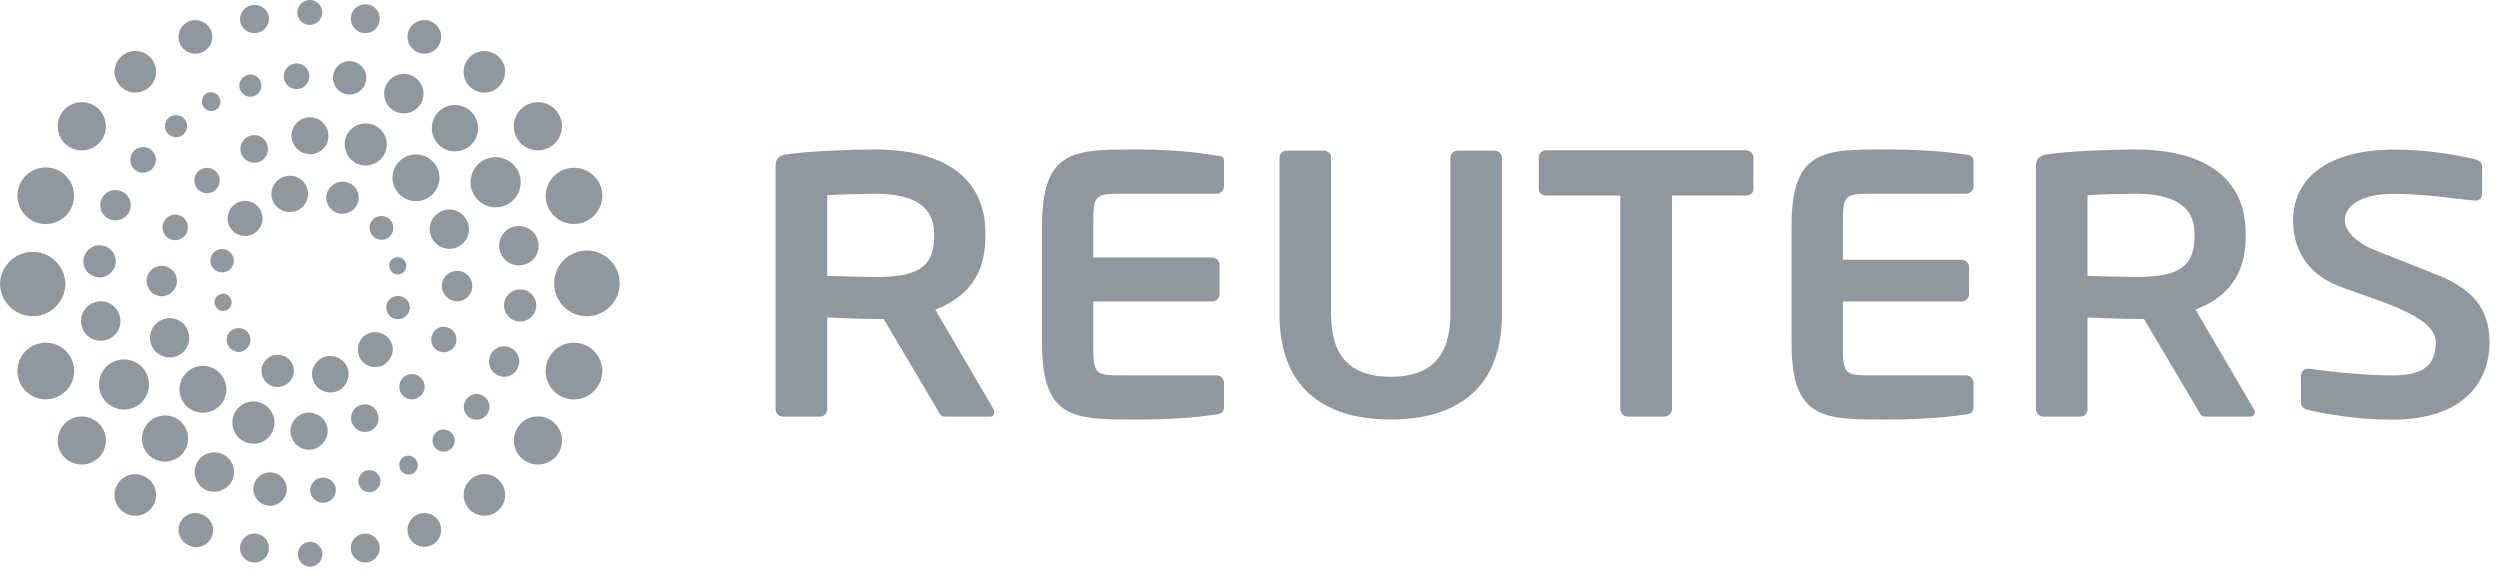 <svg width="94" height="22" viewBox="0 0 94 22" fill="none" xmlns="http://www.w3.org/2000/svg">
<path d="M8.457 11.685C8.538 11.666 8.61 11.615 8.656 11.545C8.702 11.475 8.719 11.389 8.704 11.306C8.667 11.129 8.495 11.008 8.323 11.053C8.282 11.059 8.242 11.074 8.207 11.097C8.172 11.119 8.141 11.148 8.117 11.183C8.094 11.217 8.077 11.256 8.069 11.297C8.061 11.338 8.062 11.38 8.071 11.421C8.106 11.604 8.277 11.727 8.456 11.685H8.457ZM15.026 10.315C15.108 10.294 15.179 10.244 15.225 10.173C15.271 10.103 15.289 10.017 15.274 9.934C15.236 9.755 15.063 9.634 14.891 9.679C14.85 9.686 14.811 9.702 14.775 9.725C14.74 9.747 14.71 9.777 14.686 9.812C14.663 9.846 14.646 9.885 14.639 9.927C14.63 9.968 14.631 10.01 14.64 10.051C14.674 10.229 14.846 10.352 15.026 10.315ZM9.245 13.139C9.338 13.064 9.399 12.956 9.415 12.837C9.43 12.718 9.399 12.598 9.327 12.502C9.25 12.411 9.141 12.352 9.023 12.338C8.904 12.324 8.785 12.356 8.689 12.427C8.643 12.463 8.605 12.508 8.576 12.559C8.548 12.611 8.53 12.667 8.524 12.725C8.517 12.784 8.523 12.842 8.539 12.899C8.556 12.955 8.583 13.007 8.62 13.053C8.767 13.246 9.052 13.294 9.245 13.139ZM14.616 8.924C14.709 8.849 14.77 8.74 14.785 8.621C14.8 8.502 14.768 8.382 14.695 8.287C14.618 8.196 14.51 8.139 14.393 8.125C14.275 8.112 14.156 8.143 14.061 8.214C14.015 8.25 13.977 8.295 13.949 8.346C13.921 8.398 13.903 8.454 13.897 8.512C13.89 8.57 13.896 8.629 13.912 8.685C13.928 8.741 13.956 8.793 13.992 8.839C14.139 9.033 14.424 9.08 14.616 8.924ZM11.009 14.156C11.038 14.083 11.052 14.004 11.05 13.925C11.048 13.846 11.031 13.768 10.998 13.696C10.966 13.623 10.92 13.558 10.862 13.504C10.804 13.45 10.736 13.408 10.662 13.38C10.339 13.254 10.002 13.413 9.869 13.739C9.749 14.047 9.914 14.393 10.231 14.516C10.382 14.569 10.547 14.561 10.692 14.494C10.838 14.427 10.951 14.306 11.008 14.156H11.009ZM13.449 7.643C13.477 7.569 13.491 7.49 13.488 7.411C13.486 7.332 13.468 7.255 13.435 7.183C13.403 7.111 13.357 7.046 13.299 6.992C13.241 6.938 13.174 6.896 13.1 6.868C12.777 6.745 12.441 6.904 12.307 7.228C12.185 7.537 12.353 7.883 12.666 8.005C12.986 8.108 13.329 7.96 13.449 7.643ZM14.539 11.443C14.485 11.692 14.608 11.925 14.85 11.989C14.964 12.018 15.085 12.002 15.187 11.943C15.289 11.885 15.364 11.788 15.396 11.675C15.411 11.619 15.414 11.561 15.406 11.504C15.398 11.446 15.379 11.391 15.349 11.342C15.319 11.292 15.28 11.249 15.234 11.214C15.188 11.18 15.135 11.155 15.079 11.141C15.023 11.125 14.965 11.121 14.908 11.127C14.851 11.134 14.796 11.152 14.746 11.18C14.696 11.208 14.652 11.246 14.616 11.291C14.581 11.336 14.554 11.388 14.539 11.444V11.443ZM13.642 12.677C13.521 12.804 13.454 12.973 13.455 13.148C13.456 13.323 13.525 13.492 13.647 13.617C13.909 13.868 14.322 13.864 14.558 13.615C14.83 13.36 14.835 12.933 14.576 12.686C14.453 12.561 14.286 12.49 14.111 12.489C13.936 12.487 13.767 12.555 13.642 12.677ZM12.263 13.399C11.908 13.489 11.661 13.854 11.749 14.213C11.826 14.587 12.203 14.823 12.569 14.741C12.943 14.665 13.168 14.289 13.094 13.922C13.005 13.545 12.64 13.327 12.263 13.399ZM7.927 9.678C7.861 9.923 8 10.156 8.245 10.231C8.329 10.251 8.417 10.247 8.498 10.218C8.579 10.189 8.65 10.137 8.702 10.068C8.754 9.999 8.785 9.916 8.79 9.83C8.795 9.744 8.775 9.658 8.732 9.584C8.689 9.509 8.626 9.448 8.548 9.41C8.471 9.371 8.385 9.355 8.299 9.366C8.213 9.376 8.133 9.411 8.067 9.466C8.001 9.522 7.953 9.595 7.928 9.678H7.927ZM8.748 7.749C8.501 8.011 8.49 8.422 8.745 8.675C8.806 8.737 8.879 8.786 8.96 8.82C9.04 8.853 9.127 8.871 9.214 8.871C9.301 8.871 9.388 8.853 9.468 8.82C9.549 8.786 9.622 8.737 9.683 8.675C9.744 8.613 9.792 8.541 9.825 8.461C9.857 8.381 9.874 8.295 9.873 8.209C9.873 8.122 9.856 8.037 9.822 7.957C9.789 7.878 9.74 7.805 9.679 7.744C9.617 7.684 9.545 7.635 9.465 7.603C9.385 7.57 9.299 7.553 9.213 7.554C9.126 7.554 9.041 7.572 8.961 7.605C8.882 7.638 8.809 7.687 8.748 7.749ZM10.756 6.625C10.577 6.662 10.421 6.768 10.32 6.92C10.219 7.072 10.183 7.257 10.218 7.436C10.312 7.806 10.672 8.042 11.05 7.955C11.226 7.915 11.38 7.808 11.477 7.655C11.574 7.502 11.607 7.318 11.568 7.141C11.482 6.776 11.114 6.539 10.756 6.625H10.756ZM15.145 14.871C15.343 15.063 15.636 15.069 15.824 14.869C15.87 14.828 15.906 14.777 15.932 14.72C15.957 14.664 15.97 14.602 15.97 14.541C15.971 14.479 15.958 14.417 15.934 14.36C15.909 14.303 15.873 14.252 15.827 14.21C15.784 14.165 15.732 14.128 15.675 14.103C15.618 14.078 15.556 14.064 15.493 14.063C15.431 14.062 15.368 14.074 15.31 14.097C15.252 14.12 15.199 14.155 15.154 14.198C14.969 14.386 14.966 14.694 15.146 14.871H15.145ZM7.442 7.124C7.634 7.312 7.938 7.321 8.124 7.121C8.213 7.031 8.262 6.91 8.262 6.784C8.262 6.659 8.212 6.538 8.123 6.449C8.032 6.36 7.911 6.31 7.784 6.31C7.658 6.31 7.536 6.359 7.445 6.447C7.358 6.538 7.309 6.659 7.308 6.785C7.308 6.911 7.356 7.032 7.442 7.124ZM16.497 13.206C16.614 13.255 16.747 13.256 16.865 13.209C16.983 13.161 17.077 13.068 17.127 12.951C17.175 12.834 17.176 12.703 17.128 12.585C17.08 12.468 16.988 12.374 16.871 12.325C16.814 12.299 16.752 12.285 16.69 12.284C16.627 12.283 16.565 12.295 16.507 12.319C16.449 12.343 16.396 12.378 16.353 12.423C16.309 12.469 16.275 12.522 16.253 12.581C16.228 12.638 16.214 12.699 16.212 12.761C16.211 12.824 16.222 12.886 16.244 12.944C16.267 13.002 16.301 13.055 16.344 13.1C16.388 13.145 16.44 13.181 16.497 13.206ZM17.177 11.332C17.252 11.333 17.327 11.319 17.397 11.291C17.467 11.263 17.531 11.221 17.585 11.169C17.639 11.116 17.681 11.053 17.711 10.984C17.741 10.915 17.756 10.84 17.757 10.765C17.759 10.689 17.746 10.615 17.718 10.544C17.691 10.474 17.65 10.41 17.598 10.356C17.546 10.302 17.483 10.259 17.415 10.229C17.346 10.199 17.271 10.183 17.196 10.182C17.044 10.18 16.897 10.237 16.788 10.342C16.677 10.447 16.613 10.591 16.608 10.743C16.611 10.895 16.671 11.04 16.776 11.149C16.882 11.259 17.025 11.324 17.177 11.332ZM17.169 9.303C17.259 9.268 17.342 9.216 17.412 9.148C17.482 9.081 17.538 9 17.576 8.911C17.614 8.822 17.633 8.726 17.633 8.628C17.633 8.531 17.614 8.435 17.576 8.346C17.431 7.974 17.012 7.775 16.639 7.925C16.248 8.078 16.058 8.501 16.207 8.88C16.361 9.267 16.785 9.451 17.169 9.303ZM6.399 8.997C6.518 9.043 6.65 9.042 6.768 8.993C6.886 8.944 6.98 8.851 7.03 8.734C7.077 8.616 7.077 8.485 7.029 8.368C6.982 8.251 6.891 8.156 6.775 8.105C6.716 8.081 6.654 8.068 6.591 8.069C6.527 8.069 6.465 8.081 6.407 8.106C6.348 8.13 6.295 8.166 6.251 8.211C6.207 8.256 6.172 8.309 6.148 8.368C6.1 8.485 6.1 8.616 6.147 8.733C6.194 8.85 6.284 8.945 6.399 8.997ZM6.078 11.139C6.23 11.138 6.375 11.078 6.483 10.972C6.591 10.866 6.653 10.721 6.656 10.57C6.656 10.421 6.598 10.277 6.495 10.17C6.391 10.062 6.25 9.999 6.101 9.993C6.026 9.991 5.95 10.003 5.88 10.03C5.809 10.056 5.744 10.097 5.69 10.149C5.635 10.2 5.591 10.263 5.56 10.332C5.53 10.401 5.513 10.475 5.511 10.551C5.51 10.627 5.523 10.702 5.551 10.773C5.579 10.843 5.62 10.908 5.673 10.962C5.726 11.017 5.788 11.061 5.858 11.091C5.928 11.121 6.003 11.138 6.078 11.139ZM6.643 13.393C6.734 13.358 6.818 13.305 6.888 13.238C6.959 13.17 7.016 13.089 7.054 12.999C7.093 12.909 7.114 12.812 7.115 12.714C7.116 12.617 7.098 12.519 7.061 12.429C7.027 12.338 6.975 12.255 6.908 12.185C6.842 12.115 6.762 12.06 6.673 12.021C6.584 11.983 6.488 11.963 6.392 11.962C6.295 11.962 6.199 11.98 6.11 12.018C6.02 12.052 5.937 12.104 5.867 12.171C5.797 12.238 5.741 12.317 5.702 12.405C5.663 12.494 5.642 12.589 5.64 12.685C5.638 12.782 5.655 12.878 5.69 12.968C5.841 13.347 6.259 13.541 6.643 13.393ZM13.519 15.243C13.456 15.268 13.399 15.306 13.351 15.353C13.303 15.401 13.264 15.457 13.238 15.52C13.212 15.583 13.199 15.65 13.199 15.718C13.2 15.785 13.213 15.852 13.24 15.915C13.292 16.042 13.393 16.143 13.519 16.198C13.645 16.252 13.788 16.255 13.916 16.205C13.98 16.18 14.038 16.141 14.086 16.093C14.135 16.044 14.173 15.987 14.199 15.923C14.225 15.86 14.238 15.791 14.236 15.723C14.235 15.654 14.22 15.586 14.192 15.524C14.168 15.46 14.13 15.402 14.083 15.354C14.036 15.305 13.979 15.266 13.916 15.24C13.853 15.214 13.785 15.2 13.717 15.201C13.649 15.201 13.582 15.216 13.519 15.243ZM11.619 15.513C11.239 15.506 10.927 15.823 10.919 16.206C10.927 16.602 11.239 16.901 11.614 16.913C11.799 16.91 11.976 16.836 12.107 16.706C12.239 16.576 12.315 16.4 12.32 16.215C12.326 15.836 12.012 15.522 11.619 15.513ZM9.825 15.154C9.419 14.982 8.958 15.19 8.789 15.598C8.714 15.793 8.718 16.011 8.802 16.203C8.886 16.395 9.042 16.546 9.237 16.624C9.332 16.664 9.434 16.684 9.538 16.683C9.641 16.683 9.743 16.663 9.838 16.623C9.933 16.583 10.019 16.524 10.092 16.451C10.164 16.378 10.222 16.29 10.26 16.195C10.34 15.999 10.339 15.78 10.258 15.584C10.176 15.389 10.021 15.234 9.825 15.154ZM8.252 14.018C8.171 13.935 8.075 13.87 7.97 13.825C7.864 13.78 7.75 13.756 7.635 13.755C7.52 13.755 7.406 13.777 7.3 13.82C7.193 13.864 7.096 13.928 7.015 14.009C6.931 14.09 6.865 14.186 6.819 14.293C6.773 14.399 6.748 14.514 6.747 14.63C6.745 14.746 6.767 14.861 6.811 14.969C6.854 15.077 6.918 15.175 7 15.258C7.166 15.422 7.39 15.516 7.624 15.517C7.858 15.519 8.083 15.429 8.252 15.267C8.334 15.185 8.399 15.087 8.444 14.98C8.488 14.873 8.511 14.758 8.511 14.642C8.511 14.526 8.488 14.411 8.444 14.304C8.399 14.197 8.334 14.099 8.252 14.018ZM9.361 5.12C9.234 5.171 9.133 5.271 9.079 5.396C9.025 5.522 9.023 5.664 9.074 5.791C9.128 5.92 9.23 6.022 9.357 6.076C9.485 6.131 9.629 6.134 9.759 6.085C9.886 6.03 9.986 5.927 10.038 5.799C10.089 5.671 10.088 5.528 10.034 5.401C10.009 5.337 9.972 5.28 9.924 5.231C9.877 5.182 9.82 5.144 9.757 5.118C9.694 5.092 9.626 5.078 9.558 5.079C9.49 5.079 9.423 5.094 9.36 5.12L9.361 5.12ZM11.661 4.409C11.475 4.409 11.296 4.483 11.164 4.615C11.033 4.747 10.958 4.925 10.958 5.112C10.964 5.475 11.267 5.796 11.659 5.797C11.75 5.798 11.84 5.78 11.924 5.746C12.008 5.711 12.085 5.66 12.149 5.596C12.214 5.531 12.265 5.455 12.299 5.37C12.333 5.286 12.35 5.196 12.349 5.105C12.356 4.735 12.042 4.413 11.661 4.409ZM14.049 4.696C13.854 4.619 13.638 4.622 13.445 4.702C13.252 4.783 13.098 4.935 13.015 5.127C12.854 5.526 13.053 6.007 13.45 6.166C13.547 6.205 13.651 6.225 13.755 6.224C13.86 6.223 13.963 6.201 14.059 6.16C14.155 6.119 14.243 6.059 14.316 5.984C14.389 5.91 14.446 5.821 14.485 5.724C14.524 5.628 14.544 5.525 14.543 5.421C14.542 5.318 14.521 5.215 14.481 5.119C14.44 5.024 14.381 4.937 14.307 4.865C14.233 4.792 14.146 4.735 14.049 4.696ZM16.265 6.066C15.914 5.72 15.359 5.713 15.013 6.07C14.673 6.398 14.673 6.958 15.013 7.299C15.095 7.382 15.191 7.448 15.298 7.493C15.405 7.538 15.519 7.562 15.635 7.563C15.751 7.563 15.866 7.541 15.973 7.498C16.081 7.454 16.178 7.39 16.261 7.308C16.608 6.957 16.617 6.41 16.264 6.066H16.265ZM16.359 16.835C16.395 16.877 16.439 16.912 16.488 16.937C16.537 16.962 16.59 16.977 16.645 16.982C16.701 16.986 16.756 16.98 16.808 16.963C16.861 16.946 16.91 16.919 16.952 16.883C16.994 16.848 17.029 16.805 17.054 16.756C17.079 16.707 17.095 16.654 17.099 16.599C17.103 16.544 17.096 16.489 17.079 16.437C17.062 16.385 17.034 16.337 16.998 16.295C16.962 16.253 16.919 16.219 16.87 16.194C16.822 16.168 16.768 16.153 16.714 16.148C16.659 16.144 16.604 16.15 16.552 16.167C16.499 16.183 16.451 16.21 16.409 16.246C16.367 16.281 16.332 16.325 16.307 16.373C16.282 16.422 16.267 16.475 16.262 16.53C16.257 16.585 16.264 16.64 16.28 16.692C16.297 16.744 16.324 16.793 16.359 16.835ZM17.633 15.688C17.684 15.726 17.742 15.753 17.804 15.769C17.865 15.784 17.93 15.787 17.992 15.778C18.055 15.768 18.116 15.746 18.17 15.713C18.224 15.68 18.271 15.637 18.309 15.585C18.385 15.483 18.418 15.354 18.4 15.228C18.382 15.102 18.314 14.988 18.212 14.911C18.161 14.873 18.103 14.845 18.042 14.829C17.98 14.814 17.916 14.81 17.853 14.82C17.79 14.829 17.729 14.851 17.674 14.883C17.62 14.916 17.572 14.959 17.534 15.01C17.496 15.061 17.468 15.119 17.453 15.181C17.437 15.242 17.434 15.307 17.443 15.37C17.452 15.433 17.474 15.493 17.506 15.548C17.539 15.602 17.582 15.65 17.633 15.688V15.688ZM18.741 14.122C18.811 14.151 18.885 14.166 18.961 14.166C19.036 14.166 19.111 14.15 19.18 14.12C19.25 14.091 19.312 14.047 19.364 13.993C19.417 13.938 19.457 13.874 19.484 13.803C19.513 13.734 19.527 13.659 19.526 13.584C19.526 13.509 19.51 13.435 19.481 13.365C19.451 13.296 19.408 13.234 19.354 13.181C19.3 13.129 19.236 13.088 19.166 13.06C19.097 13.032 19.022 13.018 18.947 13.019C18.872 13.02 18.798 13.036 18.729 13.065C18.66 13.095 18.597 13.138 18.545 13.192C18.493 13.246 18.452 13.31 18.424 13.38C18.369 13.52 18.372 13.677 18.431 13.816C18.49 13.955 18.601 14.065 18.741 14.123V14.122ZM19.494 12.083C19.573 12.092 19.652 12.085 19.728 12.062C19.804 12.04 19.875 12.003 19.937 11.953C19.999 11.903 20.05 11.842 20.088 11.773C20.126 11.703 20.15 11.627 20.159 11.548C20.167 11.469 20.16 11.389 20.138 11.313C20.115 11.237 20.078 11.166 20.029 11.104C19.979 11.043 19.917 10.991 19.848 10.953C19.778 10.915 19.702 10.892 19.623 10.883C19.463 10.866 19.304 10.913 19.178 11.013C19.053 11.114 18.973 11.26 18.954 11.419C18.918 11.749 19.161 12.053 19.494 12.083ZM19.645 9.967C20.046 9.9 20.318 9.509 20.24 9.106C20.213 8.961 20.145 8.828 20.043 8.722C19.941 8.616 19.81 8.544 19.666 8.513C19.523 8.482 19.373 8.494 19.237 8.548C19.1 8.602 18.983 8.696 18.899 8.816C18.816 8.937 18.77 9.08 18.768 9.227C18.766 9.374 18.807 9.518 18.887 9.641C18.967 9.764 19.082 9.861 19.217 9.919C19.352 9.977 19.501 9.994 19.645 9.967ZM6.297 5.012C6.455 5.186 6.714 5.21 6.887 5.062C6.971 4.99 7.024 4.888 7.034 4.778C7.044 4.667 7.01 4.557 6.94 4.472C6.867 4.389 6.764 4.337 6.653 4.329C6.543 4.32 6.433 4.355 6.348 4.425C6.265 4.497 6.212 4.598 6.203 4.708C6.193 4.818 6.227 4.927 6.297 5.012ZM5.091 6.4C5.307 6.558 5.609 6.514 5.767 6.294C5.805 6.244 5.833 6.187 5.849 6.126C5.864 6.065 5.868 6.002 5.859 5.939C5.85 5.877 5.829 5.817 5.796 5.763C5.764 5.71 5.721 5.663 5.67 5.626C5.62 5.587 5.562 5.559 5.5 5.543C5.439 5.527 5.375 5.523 5.312 5.532C5.249 5.541 5.188 5.563 5.133 5.596C5.079 5.629 5.031 5.672 4.994 5.723C4.956 5.774 4.928 5.832 4.912 5.893C4.897 5.955 4.893 6.019 4.902 6.082C4.911 6.144 4.933 6.205 4.965 6.259C4.997 6.314 5.04 6.362 5.091 6.4ZM4.129 8.249C4.271 8.305 4.429 8.303 4.569 8.242C4.71 8.182 4.82 8.069 4.878 7.927C4.934 7.787 4.931 7.63 4.872 7.49C4.812 7.351 4.699 7.242 4.558 7.186C4.417 7.129 4.258 7.13 4.118 7.19C3.978 7.25 3.866 7.362 3.809 7.504C3.755 7.645 3.758 7.802 3.817 7.941C3.877 8.08 3.989 8.191 4.129 8.249ZM3.679 10.425C4.009 10.467 4.309 10.217 4.353 9.888C4.366 9.727 4.316 9.568 4.213 9.444C4.11 9.32 3.963 9.241 3.803 9.224C3.644 9.208 3.485 9.255 3.361 9.356C3.237 9.456 3.158 9.601 3.14 9.76C3.131 9.839 3.138 9.919 3.16 9.996C3.183 10.072 3.22 10.143 3.27 10.205C3.32 10.267 3.382 10.319 3.452 10.356C3.523 10.394 3.6 10.418 3.679 10.425ZM3.918 12.8C4.327 12.728 4.593 12.341 4.517 11.941C4.501 11.844 4.465 11.752 4.413 11.67C4.36 11.587 4.292 11.516 4.212 11.461C4.131 11.405 4.041 11.366 3.945 11.346C3.849 11.326 3.751 11.325 3.655 11.343C3.559 11.361 3.468 11.397 3.386 11.449C3.304 11.502 3.234 11.57 3.179 11.65C3.123 11.73 3.084 11.82 3.063 11.915C3.043 12.009 3.041 12.108 3.058 12.203C3.076 12.299 3.112 12.39 3.164 12.472C3.217 12.553 3.285 12.624 3.365 12.679C3.445 12.735 3.535 12.774 3.63 12.794C3.725 12.815 3.823 12.817 3.918 12.8ZM15.197 17.168C15.156 17.191 15.119 17.221 15.09 17.258C15.06 17.295 15.038 17.337 15.025 17.382C15.012 17.427 15.008 17.475 15.013 17.522C15.018 17.569 15.032 17.614 15.055 17.655C15.078 17.697 15.108 17.733 15.145 17.763C15.182 17.792 15.224 17.814 15.269 17.827C15.315 17.841 15.362 17.845 15.409 17.84C15.456 17.834 15.501 17.82 15.542 17.797C15.619 17.748 15.675 17.672 15.697 17.583C15.72 17.495 15.708 17.401 15.664 17.321C15.62 17.241 15.548 17.181 15.461 17.152C15.374 17.124 15.28 17.129 15.197 17.168ZM13.768 17.691C13.663 17.723 13.575 17.795 13.523 17.892C13.47 17.988 13.458 18.101 13.488 18.207C13.557 18.431 13.786 18.554 14.01 18.491C14.116 18.458 14.204 18.384 14.257 18.286C14.309 18.188 14.32 18.073 14.289 17.967C14.255 17.862 14.181 17.775 14.084 17.724C13.987 17.672 13.874 17.661 13.768 17.692V17.691ZM12.116 17.959C12.052 17.962 11.99 17.978 11.933 18.006C11.876 18.034 11.825 18.073 11.783 18.12C11.741 18.168 11.709 18.224 11.689 18.284C11.669 18.344 11.661 18.408 11.665 18.471C11.678 18.596 11.739 18.71 11.834 18.791C11.93 18.872 12.053 18.912 12.178 18.904C12.303 18.895 12.42 18.839 12.504 18.747C12.588 18.654 12.633 18.532 12.629 18.407C12.619 18.142 12.381 17.943 12.116 17.959ZM10.274 17.773C10.111 17.741 9.943 17.775 9.805 17.867C9.668 17.959 9.572 18.101 9.538 18.263C9.506 18.427 9.539 18.597 9.632 18.735C9.724 18.874 9.868 18.971 10.031 19.004C10.113 19.02 10.197 19.02 10.278 19.004C10.36 18.988 10.437 18.955 10.506 18.909C10.575 18.862 10.634 18.802 10.679 18.733C10.725 18.663 10.756 18.585 10.771 18.503C10.802 18.341 10.767 18.172 10.674 18.035C10.581 17.898 10.437 17.803 10.274 17.772V17.773ZM8.391 17.084C8.215 16.998 8.011 16.985 7.825 17.047C7.638 17.109 7.484 17.242 7.394 17.417C7.217 17.782 7.36 18.219 7.72 18.413C8.086 18.594 8.532 18.446 8.722 18.077C8.808 17.901 8.822 17.698 8.76 17.513C8.698 17.327 8.566 17.173 8.391 17.084ZM6.796 15.85C6.627 15.695 6.404 15.614 6.175 15.622C5.946 15.631 5.73 15.73 5.574 15.897C5.417 16.064 5.333 16.286 5.339 16.515C5.345 16.744 5.442 16.961 5.607 17.12C5.958 17.449 6.511 17.432 6.838 17.084C6.917 17 6.978 16.902 7.018 16.794C7.059 16.687 7.077 16.573 7.073 16.458C7.069 16.344 7.043 16.231 6.995 16.127C6.948 16.022 6.88 15.928 6.796 15.85ZM5.489 14.005C5.368 13.786 5.166 13.624 4.926 13.553C4.686 13.483 4.428 13.51 4.209 13.629C3.99 13.75 3.829 13.952 3.76 14.191C3.69 14.431 3.718 14.688 3.838 14.907C3.957 15.126 4.158 15.289 4.397 15.36C4.636 15.431 4.893 15.405 5.113 15.288C5.332 15.167 5.495 14.964 5.565 14.724C5.635 14.483 5.607 14.225 5.488 14.005H5.489ZM7.758 3.511C7.68 3.559 7.624 3.636 7.601 3.724C7.578 3.813 7.589 3.907 7.633 3.988C7.677 4.068 7.75 4.129 7.837 4.157C7.924 4.186 8.019 4.18 8.102 4.141C8.185 4.094 8.246 4.017 8.273 3.926C8.3 3.834 8.29 3.736 8.246 3.652C8.2 3.569 8.123 3.507 8.031 3.48C7.939 3.454 7.841 3.465 7.757 3.511H7.758ZM9.292 2.821C9.187 2.854 9.099 2.926 9.047 3.023C8.995 3.12 8.983 3.234 9.015 3.34C9.084 3.56 9.313 3.686 9.531 3.62C9.754 3.554 9.876 3.317 9.809 3.099C9.794 3.046 9.768 2.997 9.734 2.955C9.699 2.912 9.657 2.877 9.609 2.851C9.56 2.825 9.507 2.809 9.453 2.804C9.398 2.799 9.344 2.805 9.291 2.821H9.292ZM11.115 2.386C10.988 2.396 10.87 2.455 10.786 2.551C10.702 2.646 10.659 2.771 10.666 2.898C10.685 3.162 10.914 3.368 11.182 3.352C11.246 3.348 11.308 3.331 11.365 3.302C11.422 3.274 11.473 3.234 11.515 3.186C11.557 3.138 11.589 3.082 11.609 3.022C11.63 2.961 11.638 2.897 11.633 2.834C11.624 2.706 11.564 2.587 11.466 2.503C11.369 2.419 11.243 2.377 11.115 2.386ZM13.267 2.312C13.187 2.295 13.103 2.295 13.022 2.311C12.941 2.327 12.864 2.358 12.795 2.404C12.726 2.45 12.667 2.51 12.622 2.579C12.576 2.648 12.545 2.725 12.53 2.806C12.514 2.887 12.514 2.971 12.531 3.051C12.547 3.132 12.58 3.209 12.626 3.278C12.719 3.416 12.863 3.511 13.027 3.543C13.191 3.575 13.36 3.54 13.498 3.447C13.567 3.401 13.625 3.342 13.671 3.273C13.716 3.204 13.748 3.127 13.764 3.046C13.794 2.883 13.759 2.714 13.666 2.577C13.574 2.439 13.43 2.344 13.267 2.312ZM15.509 2.855C15.421 2.812 15.326 2.786 15.229 2.78C15.131 2.774 15.033 2.787 14.941 2.82C14.849 2.852 14.764 2.902 14.691 2.967C14.619 3.032 14.56 3.111 14.518 3.199C14.432 3.376 14.419 3.579 14.483 3.765C14.547 3.95 14.682 4.103 14.858 4.189C15.035 4.275 15.238 4.287 15.424 4.223C15.609 4.159 15.762 4.024 15.848 3.848C15.891 3.761 15.916 3.666 15.923 3.568C15.929 3.471 15.916 3.373 15.884 3.281C15.853 3.189 15.803 3.104 15.739 3.031C15.675 2.958 15.596 2.898 15.509 2.855ZM17.7 4.185C17.617 4.106 17.519 4.044 17.412 4.004C17.305 3.963 17.191 3.944 17.077 3.947C16.962 3.951 16.85 3.977 16.745 4.024C16.641 4.071 16.547 4.139 16.469 4.222C16.312 4.392 16.229 4.617 16.237 4.848C16.244 5.08 16.343 5.298 16.511 5.457C16.68 5.615 16.905 5.699 17.136 5.691C17.366 5.683 17.584 5.583 17.742 5.415C17.9 5.246 17.984 5.021 17.976 4.791C17.968 4.56 17.869 4.342 17.7 4.184V4.185ZM19.463 6.402C19.343 6.183 19.141 6.021 18.901 5.95C18.662 5.879 18.404 5.905 18.183 6.023C17.965 6.143 17.802 6.345 17.732 6.584C17.661 6.823 17.688 7.08 17.806 7.3C17.926 7.52 18.127 7.684 18.367 7.756C18.607 7.828 18.865 7.803 19.086 7.685C19.306 7.564 19.469 7.362 19.539 7.121C19.61 6.881 19.583 6.622 19.463 6.402ZM13.199 20.715C13.228 20.857 13.312 20.981 13.434 21.061C13.554 21.14 13.702 21.168 13.844 21.139C13.986 21.109 14.11 21.025 14.189 20.904C14.269 20.783 14.297 20.635 14.267 20.494C14.237 20.352 14.152 20.229 14.031 20.15C13.91 20.071 13.763 20.043 13.622 20.072C13.481 20.102 13.357 20.186 13.278 20.307C13.198 20.427 13.17 20.574 13.199 20.716V20.715ZM15.379 20.189C15.449 20.342 15.577 20.461 15.735 20.52C15.893 20.578 16.067 20.572 16.22 20.502C16.373 20.43 16.492 20.301 16.55 20.142C16.607 19.984 16.6 19.809 16.529 19.655C16.494 19.58 16.444 19.512 16.383 19.455C16.321 19.399 16.25 19.355 16.171 19.327C16.093 19.298 16.01 19.286 15.927 19.29C15.843 19.293 15.762 19.314 15.686 19.349C15.536 19.421 15.419 19.549 15.361 19.706C15.304 19.863 15.31 20.036 15.379 20.189V20.189ZM17.61 19.106C17.886 19.443 18.379 19.492 18.71 19.21C18.789 19.144 18.855 19.064 18.903 18.973C18.951 18.883 18.981 18.783 18.99 18.681C19 18.579 18.989 18.476 18.958 18.378C18.928 18.279 18.878 18.189 18.812 18.11C18.747 18.031 18.667 17.965 18.576 17.917C18.486 17.869 18.387 17.84 18.285 17.831C18.183 17.821 18.08 17.832 17.983 17.863C17.885 17.894 17.794 17.943 17.716 18.009C17.557 18.141 17.457 18.331 17.437 18.536C17.417 18.741 17.48 18.947 17.61 19.106ZM19.712 17.306C19.909 17.442 20.152 17.494 20.388 17.452C20.624 17.409 20.834 17.275 20.971 17.079C21.108 16.881 21.16 16.637 21.117 16.4C21.074 16.164 20.938 15.954 20.74 15.817C20.542 15.681 20.298 15.628 20.062 15.671C19.825 15.715 19.615 15.85 19.479 16.048C19.201 16.456 19.298 17.027 19.713 17.306H19.712ZM21.247 14.965C21.801 15.153 22.407 14.845 22.594 14.284C22.682 14.016 22.66 13.723 22.532 13.471C22.405 13.218 22.182 13.027 21.914 12.938C21.781 12.894 21.641 12.877 21.502 12.887C21.362 12.898 21.226 12.935 21.102 12.998C20.977 13.061 20.866 13.148 20.774 13.254C20.683 13.36 20.614 13.483 20.57 13.616C20.526 13.749 20.508 13.889 20.518 14.029C20.528 14.169 20.566 14.305 20.629 14.431C20.692 14.556 20.779 14.668 20.885 14.759C20.991 14.851 21.114 14.921 21.247 14.965ZM9.032 0.81C9.046 0.881 9.074 0.948 9.114 1.007C9.155 1.067 9.207 1.118 9.267 1.158C9.327 1.197 9.395 1.225 9.465 1.238C9.536 1.251 9.609 1.25 9.679 1.235C9.75 1.221 9.816 1.193 9.876 1.152C9.935 1.112 9.986 1.06 10.025 1C10.064 0.94 10.091 0.873 10.104 0.803C10.118 0.732 10.117 0.66 10.102 0.59C10.066 0.454 9.98 0.338 9.861 0.264C9.742 0.191 9.6 0.165 9.463 0.194C9.326 0.222 9.205 0.301 9.125 0.416C9.044 0.531 9.011 0.672 9.032 0.81ZM6.771 1.655C6.806 1.731 6.856 1.798 6.917 1.855C6.979 1.911 7.051 1.954 7.129 1.983C7.208 2.011 7.291 2.023 7.374 2.019C7.457 2.015 7.539 1.995 7.614 1.959C7.69 1.925 7.758 1.876 7.814 1.815C7.87 1.754 7.914 1.683 7.943 1.605C7.971 1.527 7.984 1.444 7.981 1.362C7.977 1.279 7.958 1.198 7.923 1.122C7.851 0.971 7.722 0.854 7.565 0.796C7.408 0.738 7.234 0.744 7.081 0.812C6.929 0.883 6.811 1.012 6.753 1.17C6.695 1.328 6.701 1.502 6.771 1.655ZM4.485 3.195C4.76 3.529 5.251 3.578 5.586 3.297C5.665 3.232 5.731 3.152 5.779 3.062C5.827 2.972 5.857 2.873 5.867 2.771C5.877 2.67 5.866 2.567 5.836 2.469C5.806 2.372 5.757 2.281 5.692 2.202C5.627 2.122 5.547 2.056 5.457 2.007C5.366 1.959 5.266 1.929 5.164 1.919C5.061 1.909 4.958 1.92 4.86 1.95C4.761 1.981 4.67 2.031 4.591 2.097C4.512 2.162 4.446 2.241 4.397 2.332C4.349 2.422 4.319 2.522 4.309 2.624C4.299 2.726 4.309 2.829 4.34 2.927C4.37 3.025 4.419 3.116 4.485 3.195ZM2.56 5.493C2.758 5.63 3.003 5.682 3.24 5.639C3.477 5.595 3.687 5.46 3.825 5.262C4.103 4.849 4.001 4.288 3.589 4C3.391 3.864 3.148 3.812 2.912 3.855C2.676 3.898 2.467 4.033 2.331 4.23C2.194 4.428 2.141 4.672 2.184 4.909C2.227 5.146 2.362 5.356 2.56 5.493ZM1.387 8.372C1.656 8.46 1.948 8.438 2.2 8.311C2.452 8.184 2.643 7.961 2.732 7.693C2.82 7.425 2.798 7.132 2.671 6.88C2.543 6.628 2.321 6.437 2.053 6.349C1.92 6.305 1.78 6.288 1.64 6.298C1.501 6.309 1.365 6.347 1.24 6.41C0.988 6.537 0.797 6.759 0.708 7.028C0.665 7.161 0.648 7.301 0.658 7.44C0.669 7.58 0.706 7.716 0.769 7.84C0.897 8.093 1.119 8.284 1.387 8.372ZM11.652 20.368C11.531 20.373 11.416 20.425 11.332 20.512C11.247 20.6 11.2 20.716 11.2 20.838C11.2 20.96 11.247 21.076 11.332 21.164C11.416 21.252 11.531 21.303 11.652 21.308C11.777 21.307 11.895 21.257 11.983 21.169C12.071 21.081 12.12 20.962 12.121 20.838C12.12 20.714 12.071 20.595 11.983 20.507C11.896 20.419 11.777 20.369 11.653 20.368H11.652ZM9.681 20.072C9.539 20.043 9.392 20.071 9.27 20.151C9.149 20.23 9.064 20.355 9.035 20.496C9.02 20.567 9.02 20.639 9.033 20.709C9.046 20.779 9.073 20.846 9.113 20.906C9.152 20.966 9.203 21.017 9.262 21.058C9.321 21.098 9.387 21.126 9.458 21.141C9.528 21.155 9.6 21.156 9.67 21.143C9.74 21.129 9.807 21.102 9.867 21.063C9.927 21.024 9.979 20.973 10.019 20.914C10.059 20.855 10.087 20.788 10.102 20.718C10.131 20.577 10.103 20.43 10.024 20.308C9.946 20.188 9.822 20.102 9.681 20.072ZM7.61 19.349C7.535 19.314 7.454 19.293 7.371 19.289C7.288 19.285 7.206 19.297 7.128 19.326C7.05 19.354 6.978 19.397 6.917 19.454C6.856 19.51 6.807 19.577 6.772 19.653C6.701 19.806 6.694 19.98 6.752 20.138C6.81 20.296 6.929 20.425 7.082 20.496C7.158 20.536 7.241 20.561 7.327 20.568C7.413 20.575 7.499 20.565 7.581 20.537C7.663 20.51 7.738 20.466 7.802 20.409C7.866 20.351 7.918 20.281 7.954 20.203C7.99 20.125 8.01 20.04 8.012 19.954C8.014 19.868 7.998 19.782 7.966 19.702C7.934 19.622 7.886 19.55 7.825 19.489C7.764 19.428 7.691 19.381 7.611 19.349H7.61ZM5.586 18.009C5.426 17.877 5.221 17.813 5.014 17.832C4.808 17.852 4.617 17.952 4.485 18.112C4.419 18.191 4.369 18.282 4.339 18.379C4.308 18.477 4.298 18.58 4.307 18.682C4.317 18.784 4.347 18.884 4.395 18.974C4.443 19.064 4.509 19.145 4.588 19.21C4.667 19.276 4.758 19.326 4.856 19.357C4.955 19.388 5.058 19.399 5.161 19.389C5.264 19.38 5.364 19.35 5.455 19.301C5.545 19.253 5.626 19.186 5.691 19.106C5.966 18.775 5.917 18.278 5.586 18.009ZM3.821 16.047C3.684 15.851 3.475 15.716 3.239 15.674C3.002 15.631 2.759 15.684 2.562 15.82C2.364 15.957 2.229 16.166 2.185 16.402C2.14 16.638 2.191 16.882 2.326 17.08C2.465 17.277 2.675 17.41 2.912 17.453C3.149 17.495 3.393 17.442 3.591 17.306C3.689 17.239 3.773 17.153 3.837 17.053C3.902 16.953 3.946 16.842 3.968 16.725C3.989 16.608 3.987 16.488 3.962 16.372C3.937 16.255 3.889 16.145 3.821 16.047ZM2.734 13.614C2.645 13.346 2.453 13.124 2.201 12.997C1.949 12.87 1.657 12.848 1.389 12.935C1.12 13.024 0.897 13.215 0.769 13.468C0.642 13.72 0.619 14.013 0.707 14.282C0.751 14.416 0.82 14.539 0.912 14.645C1.003 14.751 1.115 14.839 1.24 14.902C1.365 14.965 1.501 15.003 1.641 15.013C1.781 15.023 1.921 15.006 2.054 14.962C2.323 14.873 2.546 14.681 2.674 14.428C2.801 14.175 2.823 13.882 2.735 13.613L2.734 13.614ZM2.461 10.652C2.448 10.334 2.313 10.034 2.084 9.814C1.854 9.593 1.549 9.47 1.231 9.47C0.913 9.47 0.607 9.593 0.378 9.814C0.148 10.034 0.013 10.334 0 10.652C0 11.336 0.551 11.889 1.23 11.889C1.392 11.889 1.553 11.857 1.702 11.795C1.852 11.732 1.988 11.641 2.103 11.526C2.217 11.411 2.308 11.275 2.369 11.125C2.431 10.975 2.462 10.814 2.461 10.652ZM11.647 2.02487e-06C11.585 -8.92895e-05 11.525 0.012 11.468 0.035C11.411 0.059 11.36 0.093 11.316 0.137C11.273 0.18 11.239 0.232 11.215 0.289C11.192 0.346 11.18 0.407 11.18 0.468C11.18 0.561 11.208 0.651 11.259 0.728C11.311 0.805 11.384 0.865 11.47 0.9C11.555 0.936 11.649 0.945 11.74 0.927C11.831 0.909 11.914 0.864 11.98 0.798C12.045 0.733 12.089 0.649 12.107 0.558C12.125 0.468 12.116 0.373 12.08 0.288C12.044 0.202 11.984 0.129 11.907 0.078C11.83 0.027 11.739 -0 11.647 2.02487e-06ZM13.846 0.171C13.776 0.156 13.704 0.155 13.634 0.168C13.564 0.181 13.497 0.208 13.437 0.247C13.377 0.286 13.325 0.337 13.285 0.396C13.245 0.455 13.216 0.521 13.202 0.591C13.187 0.661 13.186 0.733 13.199 0.803C13.212 0.873 13.239 0.94 13.278 1C13.317 1.06 13.368 1.111 13.427 1.152C13.486 1.192 13.552 1.22 13.622 1.235C13.692 1.251 13.765 1.252 13.836 1.239C13.906 1.226 13.974 1.199 14.034 1.159C14.094 1.12 14.146 1.069 14.186 1.009C14.227 0.95 14.255 0.883 14.269 0.812C14.283 0.742 14.284 0.67 14.271 0.6C14.257 0.53 14.23 0.463 14.191 0.403C14.152 0.344 14.101 0.292 14.042 0.253C13.983 0.213 13.916 0.185 13.846 0.171ZM16.22 0.811C16.067 0.742 15.893 0.736 15.736 0.794C15.579 0.851 15.451 0.968 15.379 1.119C15.31 1.271 15.303 1.445 15.361 1.602C15.418 1.759 15.535 1.887 15.686 1.958C15.762 1.994 15.843 2.015 15.927 2.019C16.01 2.023 16.093 2.01 16.172 1.982C16.25 1.953 16.322 1.909 16.383 1.853C16.444 1.796 16.494 1.728 16.529 1.652C16.564 1.577 16.584 1.495 16.587 1.412C16.591 1.329 16.578 1.245 16.549 1.167C16.52 1.089 16.476 1.017 16.419 0.956C16.363 0.895 16.295 0.846 16.219 0.811L16.22 0.811ZM18.709 2.098C18.63 2.032 18.539 1.983 18.441 1.952C18.343 1.922 18.239 1.912 18.137 1.921C18.035 1.931 17.936 1.961 17.845 2.01C17.755 2.058 17.674 2.124 17.61 2.203C17.544 2.282 17.495 2.373 17.465 2.471C17.435 2.569 17.424 2.672 17.434 2.774C17.444 2.876 17.473 2.975 17.521 3.065C17.57 3.156 17.635 3.236 17.714 3.301C17.793 3.367 17.884 3.416 17.982 3.447C18.079 3.477 18.183 3.488 18.285 3.478C18.387 3.469 18.486 3.439 18.576 3.391C18.667 3.343 18.747 3.277 18.812 3.198C19.092 2.862 19.04 2.372 18.709 2.098ZM20.968 4.23C20.866 4.083 20.722 3.969 20.555 3.903C20.389 3.838 20.206 3.823 20.031 3.861C19.855 3.9 19.695 3.989 19.571 4.118C19.446 4.247 19.363 4.41 19.331 4.587C19.299 4.763 19.32 4.945 19.392 5.11C19.464 5.274 19.582 5.414 19.733 5.511C19.884 5.607 20.06 5.658 20.24 5.654C20.419 5.651 20.593 5.595 20.741 5.493C20.938 5.355 21.073 5.145 21.116 4.909C21.159 4.672 21.106 4.428 20.968 4.23ZM22.594 7.025C22.502 6.76 22.31 6.542 22.059 6.418C21.808 6.293 21.518 6.273 21.252 6.36C20.986 6.448 20.765 6.637 20.637 6.886C20.509 7.136 20.484 7.425 20.568 7.693C20.658 7.96 20.85 8.181 21.102 8.307C21.354 8.434 21.645 8.457 21.913 8.37C22.181 8.281 22.404 8.09 22.531 7.838C22.659 7.586 22.681 7.294 22.594 7.025ZM23.301 10.652C23.301 10.325 23.171 10.012 22.94 9.78C22.709 9.549 22.395 9.419 22.068 9.419C21.741 9.419 21.427 9.549 21.196 9.78C20.965 10.012 20.835 10.325 20.835 10.652C20.835 11.336 21.387 11.89 22.067 11.89C22.748 11.89 23.301 11.336 23.301 10.652Z" fill="#90979E"/>
<path d="M69.291 12.909C69.291 14.081 69.335 14.113 70.392 14.113H73.929C74.079 14.113 74.205 14.239 74.205 14.392V15.285C74.205 15.482 74.135 15.553 73.929 15.579C73.479 15.65 72.571 15.774 70.911 15.774C68.59 15.774 67.363 15.791 67.363 12.909V8.484C67.363 5.604 68.59 5.62 70.911 5.62C72.571 5.62 73.479 5.746 73.929 5.815C74.135 5.842 74.205 5.913 74.205 6.11V7.003C74.205 7.077 74.176 7.148 74.124 7.2C74.073 7.253 74.002 7.283 73.929 7.285H70.392C69.335 7.285 69.291 7.316 69.291 8.485V9.767H73.759C73.914 9.767 74.036 9.895 74.036 10.046V11.055C74.036 11.129 74.007 11.2 73.955 11.252C73.903 11.304 73.832 11.334 73.759 11.334H69.291V12.909ZM89.935 15.781C88.7 15.781 87.451 15.569 86.78 15.414C86.641 15.386 86.515 15.289 86.515 15.136V14.129C86.515 13.975 86.641 13.863 86.78 13.863H86.807C87.367 13.933 88.673 14.115 89.964 14.115C91.204 14.115 91.584 13.669 91.584 12.859C91.584 11.81 89.086 11.23 87.866 10.727C86.651 10.224 86.221 9.26 86.221 8.282C86.221 6.743 87.457 5.624 90.053 5.624C91.384 5.624 92.602 5.878 93.076 5.992C93.217 6.021 93.327 6.118 93.327 6.257V7.292C93.327 7.43 93.232 7.543 93.089 7.543H93.063C92.141 7.46 91.185 7.289 89.971 7.289C88.937 7.289 88.164 7.653 88.164 8.282C88.164 8.742 88.688 9.165 89.307 9.412C89.927 9.657 90.74 9.973 91.668 10.347C92.844 10.824 93.607 11.517 93.607 12.859C93.607 14.269 92.728 15.781 89.935 15.781ZM82.513 8.781C82.513 7.731 81.701 7.285 80.302 7.285C80.011 7.285 78.741 7.312 78.49 7.34V10.372C78.715 10.385 80.069 10.414 80.302 10.414C81.743 10.414 82.513 10.136 82.513 8.907V8.781ZM84.607 15.664H82.903C82.75 15.664 82.694 15.522 82.625 15.384L80.614 11.994H80.302C79.942 11.994 78.812 11.954 78.49 11.937V15.384C78.49 15.537 78.379 15.664 78.226 15.664H76.832C76.758 15.663 76.687 15.633 76.635 15.581C76.582 15.529 76.553 15.458 76.552 15.384V6.221C76.552 5.941 76.717 5.842 76.997 5.801C77.722 5.689 79.286 5.62 80.302 5.62C82.454 5.62 84.438 6.389 84.438 8.781V8.907C84.438 10.387 83.698 11.197 82.552 11.642L84.746 15.384C84.775 15.427 84.775 15.467 84.775 15.498C84.775 15.593 84.718 15.664 84.607 15.664ZM65.652 7.352H62.867V15.384C62.866 15.458 62.836 15.529 62.783 15.581C62.73 15.634 62.659 15.663 62.585 15.664H61.203C61.129 15.663 61.058 15.633 61.006 15.581C60.954 15.529 60.924 15.458 60.923 15.384V7.352H58.136C57.985 7.352 57.859 7.256 57.859 7.102V5.916C57.859 5.76 57.985 5.65 58.137 5.65H65.652C65.803 5.65 65.928 5.76 65.928 5.916V7.102C65.928 7.256 65.803 7.352 65.652 7.352ZM52.289 15.774C50.043 15.774 48.109 14.796 48.109 11.817V5.93C48.109 5.775 48.236 5.664 48.389 5.664H49.769C49.923 5.664 50.049 5.774 50.049 5.93V11.815C50.049 13.411 50.784 14.167 52.289 14.167C53.797 14.167 54.533 13.41 54.533 11.815V5.932C54.533 5.776 54.657 5.665 54.811 5.665H56.192C56.347 5.665 56.473 5.776 56.473 5.932V11.817C56.473 14.796 54.538 15.774 52.289 15.774L52.289 15.774ZM41.107 12.909C41.107 14.082 41.152 14.114 42.208 14.114H45.741C45.895 14.114 46.022 14.24 46.022 14.393V15.286C46.022 15.483 45.951 15.553 45.741 15.58C45.295 15.65 44.386 15.774 42.726 15.774C40.408 15.774 39.18 15.791 39.18 12.909V8.485C39.18 5.605 40.408 5.621 42.726 5.621C44.386 5.621 45.295 5.78 45.741 5.849C45.951 5.877 46.022 5.881 46.022 6.077V7.004C46.021 7.078 45.991 7.149 45.939 7.202C45.886 7.255 45.815 7.285 45.741 7.285H42.208C41.152 7.285 41.107 7.316 41.107 8.485V9.68H45.575C45.728 9.68 45.854 9.807 45.854 9.958V11.056C45.854 11.13 45.824 11.2 45.772 11.252C45.72 11.305 45.649 11.334 45.575 11.335H41.107V12.909ZM35.123 8.781C35.123 7.732 34.312 7.285 32.916 7.285C32.622 7.285 31.352 7.313 31.103 7.34V10.372C31.323 10.386 32.676 10.415 32.916 10.415C34.351 10.415 35.123 10.136 35.123 8.907V8.781V8.781ZM37.219 15.664H35.514C35.361 15.664 35.304 15.523 35.236 15.385L33.225 11.995H32.916C32.552 11.995 31.423 11.955 31.103 11.937V15.385C31.103 15.537 30.99 15.664 30.836 15.664H29.44C29.366 15.663 29.296 15.634 29.244 15.581C29.192 15.529 29.163 15.459 29.162 15.385V6.221C29.162 5.941 29.327 5.842 29.608 5.801C30.335 5.689 31.895 5.62 32.916 5.62C35.065 5.62 37.051 6.389 37.051 8.781V8.907C37.051 10.387 36.311 11.197 35.167 11.642L37.356 15.384C37.386 15.427 37.386 15.467 37.386 15.498C37.386 15.593 37.33 15.664 37.219 15.664V15.664Z" fill="#90979E"/>
</svg>
